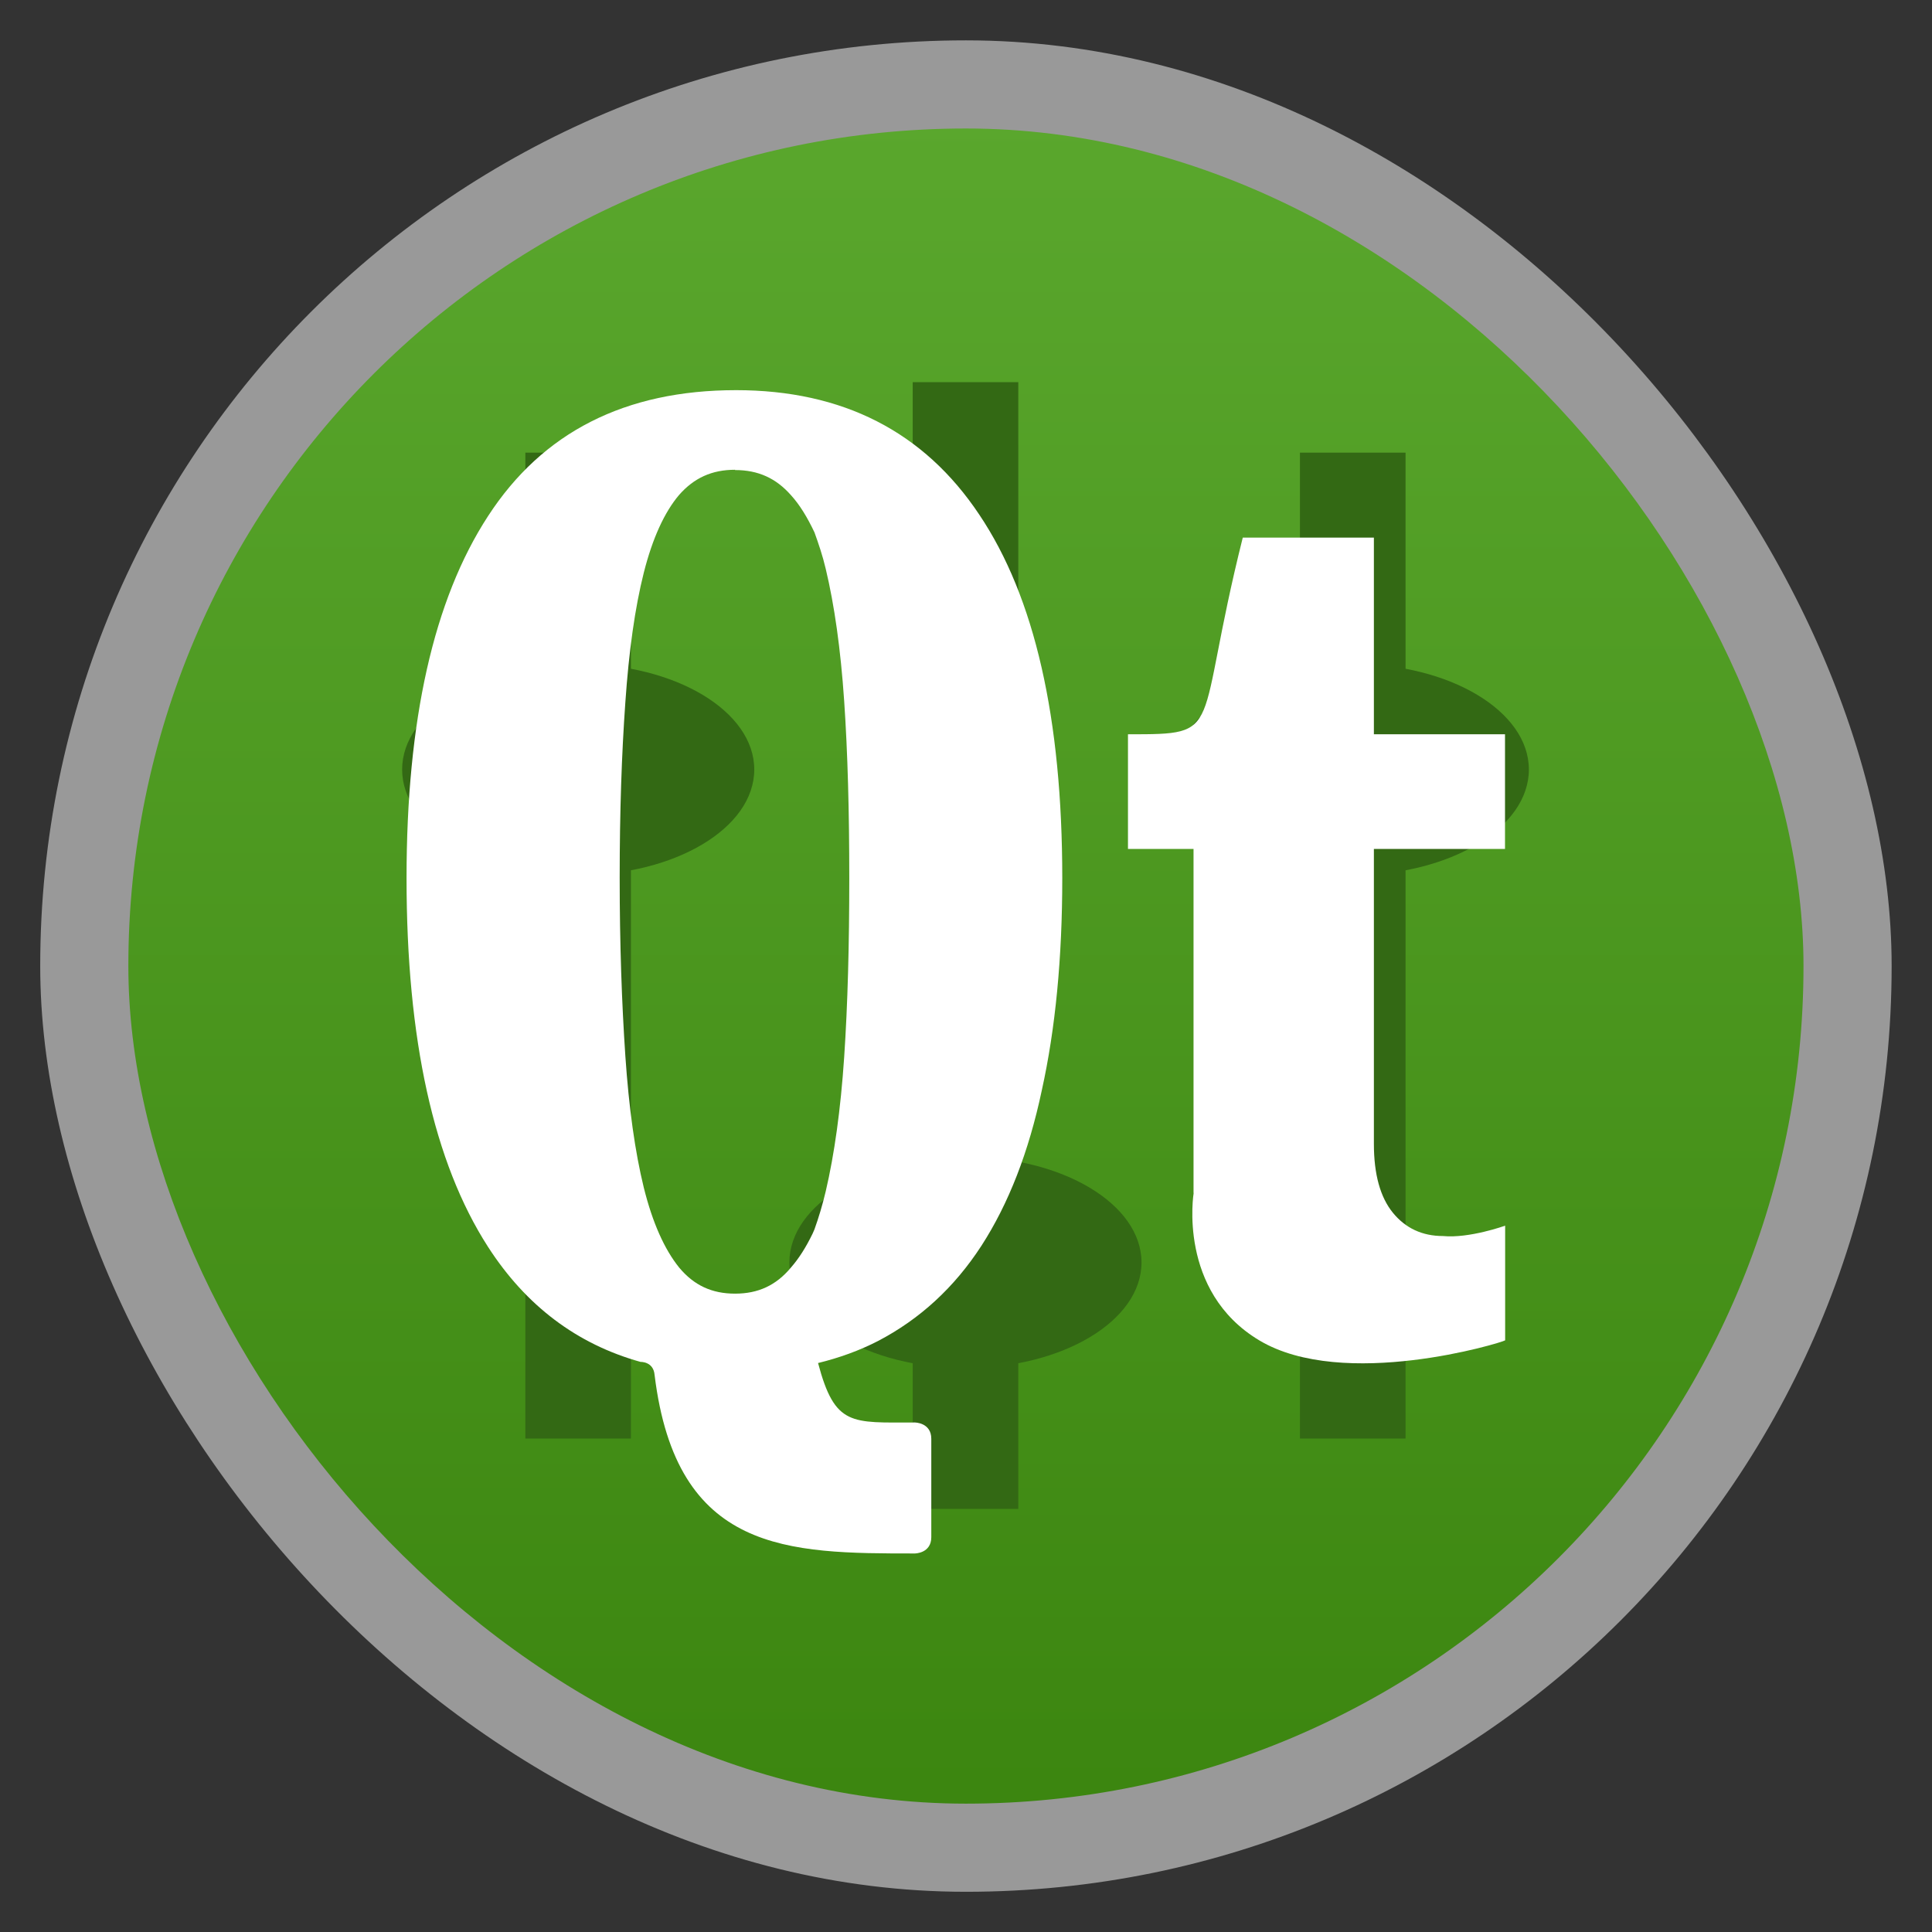 <?xml version="1.0" encoding="UTF-8" standalone="no"?>
<!-- Created with Inkscape (http://www.inkscape.org/) -->

<svg
   xmlns:dc="http://purl.org/dc/elements/1.1/"
   xmlns:cc="http://creativecommons.org/ns#"
   xmlns:rdf="http://www.w3.org/1999/02/22-rdf-syntax-ns#"
   xmlns:svg="http://www.w3.org/2000/svg"
   xmlns="http://www.w3.org/2000/svg"
   xmlns:xlink="http://www.w3.org/1999/xlink"
   xmlns:sodipodi="http://sodipodi.sourceforge.net/DTD/sodipodi-0.dtd"
   xmlns:inkscape="http://www.inkscape.org/namespaces/inkscape"
   width="48"
   height="48"
   id="svg2"
   version="1.1"
   inkscape:version="0.48.4 r9939"
   viewBox="0 0 13.547 13.547"
   sodipodi:docname="qtcreator.svg"
   inkscape:export-filename="/home/uri/Descargas/numix-round.png"
   inkscape:export-xdpi="90"
   inkscape:export-ydpi="90">
  <rect x="0" y="0" width="13.547" height="13.547" fill="#333333" stroke="none"/>
  <defs
     id="defs4">
    <linearGradient
       id="linearGradient4460">
      <stop
         style="stop-color:#3c8610;stop-opacity:1;"
         offset="0"
         id="stop4462" />
      <stop
         style="stop-color:#5aa72d;stop-opacity:1;"
         offset="1"
         id="stop4464" />
    </linearGradient>
    <linearGradient
       inkscape:collect="always"
       xlink:href="#linearGradient4460"
       id="linearGradient4500"
       gradientUnits="userSpaceOnUse"
       gradientTransform="matrix(1.095,0,0,1.095,-133.002,-9.569)"
       x1="128.261"
       y1="279.096"
       x2="128.261"
       y2="268.33" />
    <linearGradient
       x2="0"
       gradientUnits="userSpaceOnUse"
       y2="1004.847"
       y1="1053.158"
       id="linearGradient3787"
       xlink:href="#linearGradient3896" />
    <linearGradient
       id="linearGradient3896">
      <stop
         id="stop3015"
         style="stop-color:#262626"
         offset="0" />
      <stop
         id="stop3017"
         style="stop-color:#7b7b7b"
         offset="1" />
    </linearGradient>
    <linearGradient
       id="linearGradient4460-5">
      <stop
         style="stop-color:#d6baa2;stop-opacity:1;"
         offset="0"
         id="stop4462-5" />
      <stop
         style="stop-color:#e9ddc6;stop-opacity:1;"
         offset="1"
         id="stop4464-2" />
    </linearGradient>
    <linearGradient
       x2="0"
       gradientUnits="userSpaceOnUse"
       y2="1004.847"
       y1="1053.158"
       id="linearGradient3787-0"
       xlink:href="#linearGradient3896-2" />
    <linearGradient
       id="linearGradient3896-2">
      <stop
         id="stop3015-4"
         style="stop-color:#262626"
         offset="0" />
      <stop
         id="stop3017-68"
         style="stop-color:#7b7b7b"
         offset="1" />
    </linearGradient>
    <linearGradient
       id="linearGradient4460-6">
      <stop
         style="stop-color:#ffe97e;stop-opacity:1;"
         offset="0"
         id="stop4462-6" />
      <stop
         style="stop-color:#fff098;stop-opacity:1;"
         offset="1"
         id="stop4464-7" />
    </linearGradient>
    <linearGradient
       x2="0"
       gradientUnits="userSpaceOnUse"
       y2="1004.847"
       y1="1053.158"
       id="linearGradient3787-5"
       xlink:href="#linearGradient3896-0" />
    <linearGradient
       id="linearGradient3896-0">
      <stop
         id="stop3015-8"
         style="stop-color:#262626"
         offset="0" />
      <stop
         id="stop3017-6"
         style="stop-color:#7b7b7b"
         offset="1" />
    </linearGradient>
    <radialGradient
       gradientUnits="userSpaceOnUse"
       xlink:href="#linearGradient3895-9-0-3-2-4-0"
       id="radialGradient4432-6"
       r="128"
       gradientTransform="matrix(0.977,0,0,0.977,-16.535,-236.25)"
       cy="160"
       cx="148.004" />
    <linearGradient
       id="linearGradient3895-9-0-3-2-4-0">
      <stop
         id="stop3783"
         style="stop-color:#f0baf1"
         offset="0" />
      <stop
         id="stop3785"
         style="stop-color:#aa4fac"
         offset="1" />
    </linearGradient>
    <radialGradient
       inkscape:collect="always"
       xlink:href="#linearGradient3895-9-0-3-2-4-0"
       id="radialGradient3815"
       gradientUnits="userSpaceOnUse"
       gradientTransform="matrix(0.053,0,0,0.053,13.053,281.76)"
       cx="148.004"
       cy="160"
       r="128" />
    <linearGradient
       id="linearGradient3784-0-9-8">
      <stop
         offset="0"
         style="stop-color:#f3a5a7"
         id="stop3015-3" />
      <stop
         offset="1"
         style="stop-color:#dd4713"
         id="stop3017-8" />
    </linearGradient>
    <radialGradient
       cx="148.004"
       cy="160"
       gradientTransform="matrix(0.977,0,0,0.977,-16.535,-236.25)"
       r="128"
       id="radialGradient4432"
       xlink:href="#linearGradient3784-0-9-8"
       gradientUnits="userSpaceOnUse" />
    <linearGradient
       id="linearGradient3896-07">
      <stop
         offset="0"
         style="stop-color:#262626"
         id="stop3015-9" />
      <stop
         offset="1"
         style="stop-color:#7b7b7b"
         id="stop3017-2" />
    </linearGradient>
    <linearGradient
       xlink:href="#linearGradient3896-07"
       id="linearGradient3787-9"
       y1="1053.158"
       y2="1004.847"
       gradientUnits="userSpaceOnUse"
       x2="0" />
    <linearGradient
       y2="268.33"
       x2="128.261"
       y1="279.096"
       x1="128.261"
       gradientTransform="matrix(1.095,0,0,1.095,-133.002,-9.569)"
       gradientUnits="userSpaceOnUse"
       id="linearGradient4500-4"
       xlink:href="#linearGradient4460-5"
       inkscape:collect="always" />
    <linearGradient
       id="linearGradient4460-50">
      <stop
         id="stop4462-1"
         offset="0"
         style="stop-color:#2ea7c9;stop-opacity:1" />
      <stop
         id="stop4464-0"
         offset="1"
         style="stop-color:#5ecee1;stop-opacity:1" />
    </linearGradient>
    <linearGradient
       inkscape:collect="always"
       xlink:href="#linearGradient4460-5"
       id="linearGradient3907"
       gradientUnits="userSpaceOnUse"
       gradientTransform="matrix(1.095,0,0,1.095,-119.173,-9.569)"
       x1="128.261"
       y1="279.096"
       x2="128.261"
       y2="268.33" />
    <linearGradient
       id="linearGradient3895-9-0-3-2-4-0-7">
      <stop
         offset="0"
         style="stop-color:#a7bce9"
         id="stop3783-8" />
      <stop
         offset="1"
         style="stop-color:#384f7f"
         id="stop3785-4" />
    </linearGradient>
    <radialGradient
       cx="148.004"
       cy="160"
       gradientTransform="matrix(0.977,0,0,0.977,-16.535,-236.25)"
       r="128"
       id="radialGradient4432-8"
       xlink:href="#linearGradient3895-9-0-3-2-4-0-7"
       gradientUnits="userSpaceOnUse" />
    <linearGradient
       id="linearGradient3896-6">
      <stop
         offset="0"
         style="stop-color:#262626"
         id="stop3015-1" />
      <stop
         offset="1"
         style="stop-color:#7b7b7b"
         id="stop3017-5" />
    </linearGradient>
    <linearGradient
       xlink:href="#linearGradient3896-6"
       id="linearGradient3787-58"
       y1="1053.158"
       y2="1004.847"
       gradientUnits="userSpaceOnUse"
       x2="0" />
    <linearGradient
       id="linearGradient4460-55">
      <stop
         id="stop4462-7"
         offset="0"
         style="stop-color:#527bae;stop-opacity:1;" />
      <stop
         id="stop4464-20"
         offset="1"
         style="stop-color:#88adda;stop-opacity:1;" />
    </linearGradient>
    <linearGradient
       id="linearGradient3895-9-0-3-2-4-0-1">
      <stop
         offset="0"
         style="stop-color:#bee2a4"
         id="stop3783-84" />
      <stop
         offset="1"
         style="stop-color:#366017"
         id="stop3785-46" />
    </linearGradient>
    <radialGradient
       cx="148.004"
       cy="160"
       gradientTransform="matrix(0.977,0,0,0.977,-16.535,-236.25)"
       r="128"
       id="radialGradient4432-1"
       xlink:href="#linearGradient3895-9-0-3-2-4-0-1"
       gradientUnits="userSpaceOnUse" />
    <linearGradient
       id="linearGradient3896-03">
      <stop
         offset="0"
         style="stop-color:#262626"
         id="stop3015-6" />
      <stop
         offset="1"
         style="stop-color:#7b7b7b"
         id="stop3017-9" />
    </linearGradient>
    <linearGradient
       xlink:href="#linearGradient3896-03"
       id="linearGradient3787-1"
       y1="1053.158"
       y2="1004.847"
       gradientUnits="userSpaceOnUse"
       x2="0" />
    <linearGradient
       id="linearGradient4460-67">
      <stop
         id="stop4462-64"
         offset="0"
         style="stop-color:#71d311;stop-opacity:1;" />
      <stop
         id="stop4464-76"
         offset="1"
         style="stop-color:#84e625;stop-opacity:1;" />
    </linearGradient>
    <radialGradient
       gradientUnits="userSpaceOnUse"
       xlink:href="#linearGradient3895-9-0-3-2-4-0-8"
       id="radialGradient4432-2"
       r="128"
       gradientTransform="matrix(0.977,0,0,0.977,-16.535,-236.25)"
       cy="160"
       cx="148.004" />
    <linearGradient
       id="linearGradient3895-9-0-3-2-4-0-8">
      <stop
         id="stop4229"
         style="stop-color:#bbe4c8"
         offset="0" />
      <stop
         id="stop4231"
         style="stop-color:#028e2e"
         offset="1" />
    </linearGradient>
  </defs>
  <sodipodi:namedview
     id="base"
     pagecolor="#333333"
     bordercolor="#666666"
     borderopacity="1.0"
     inkscape:pageopacity="1"
     inkscape:pageshadow="2"
     inkscape:zoom="13.123999"
     inkscape:cx="33.155331"
     inkscape:cy="22.512652"
     inkscape:document-units="px"
     inkscape:current-layer="layer1"
     showgrid="false"
     inkscape:showpageshadow="false"
     units="px"
     borderlayer="true"
     fit-margin-top="0"
     fit-margin-left="0"
     fit-margin-right="0"
     fit-margin-bottom="0"
     inkscape:window-width="1366"
     inkscape:window-height="742"
     inkscape:window-x="0"
     inkscape:window-y="26"
     inkscape:window-maximized="1">
    <sodipodi:guide
       position="9,39"
       orientation="30,0"
       id="guide3310" />
    <sodipodi:guide
       position="9,9"
       orientation="0,30"
       id="guide3312" />
    <sodipodi:guide
       position="39,9"
       orientation="-30,0"
       id="guide3314" />
    <sodipodi:guide
       position="39,39"
       orientation="0,-30"
       id="guide3316" />
    <sodipodi:guide
       position="3,45"
       orientation="42,0"
       id="guide4157" />
    <sodipodi:guide
       position="3,3"
       orientation="0,42"
       id="guide4159" />
    <sodipodi:guide
       position="45,3"
       orientation="-42,0"
       id="guide4161" />
    <sodipodi:guide
       position="45,45"
       orientation="0,-42"
       id="guide4163" />
    <sodipodi:guide
       position="5,43"
       orientation="38,0"
       id="guide4165" />
    <sodipodi:guide
       position="5,5"
       orientation="0,38"
       id="guide4167" />
    <sodipodi:guide
       position="43,5"
       orientation="-38,0"
       id="guide4169" />
    <sodipodi:guide
       position="43,43"
       orientation="0,-38"
       id="guide4171" />
    <sodipodi:guide
       position="13,35"
       orientation="22,0"
       id="guide4175" />
    <sodipodi:guide
       position="13,13"
       orientation="0,22"
       id="guide4177" />
    <sodipodi:guide
       position="35,13"
       orientation="-22,0"
       id="guide4179" />
    <sodipodi:guide
       position="35,35"
       orientation="0,-22"
       id="guide4181" />
  </sodipodi:namedview>
  <g
     inkscape:label="Capa 1"
     inkscape:groupmode="layer"
     id="layer1"
     transform="translate(-1.8188194e-7,-283.453)">
    <rect
       style="opacity:0.5;fill:#ffffff;fill-opacity:1;fill-rule:evenodd;stroke:none"
       id="rect3330"
       width="12.982"
       height="12.982"
       x="0.282"
       y="283.736"
       ry="6.491" />
    <rect
       ry="5.873"
       y="284.354"
       x="0.9"
       height="11.746"
       width="11.746"
       id="rect4498"
       style="fill:url(#linearGradient4500);fill-opacity:1;fill-rule:evenodd;stroke:none" />
    <g
       id="g3813"
       transform="matrix(0.852,0,0,0.852,0.999,42.81)"
       style="fill:#336914;fill-opacity:1">
      <path
         id="path3014"
         d="m 6.339,285.59 0,9.273 0.869,0 0,-9.273 z"
         xml:space="default"
         inkscape:connector-curvature="0"
         style="fill:#336914;fill-opacity:1" />
      <path
         id="path3016"
         d="m 8.222,292.835 c 0,0.48 -0.649,0.869 -1.449,0.869 -0.8,0 -1.449,-0.389 -1.449,-0.869 0,-0.48 0.649,-0.869 1.449,-0.869 0.8,0 1.449,0.389 1.449,0.869 z"
         xml:space="default"
         inkscape:connector-curvature="0"
         style="fill:#336914;fill-opacity:1" />
      <path
         id="path3018"
         d="m 4.02,294.284 0,-8.114 -0.869,0 0,8.114 z"
         xml:space="default"
         inkscape:connector-curvature="0"
         style="fill:#336914;fill-opacity:1" />
      <path
         id="path3020"
         d="m 5.035,288.778 c 0,0.48 -0.649,0.869 -1.449,0.869 -0.8,0 -1.449,-0.389 -1.449,-0.869 0,-0.48 0.649,-0.869 1.449,-0.869 0.8,0 1.449,0.389 1.449,0.869 z"
         xml:space="default"
         inkscape:connector-curvature="0"
         style="fill:#336914;fill-opacity:1" />
      <path
         id="path3022"
         d="m 10.395,294.284 0,-8.114 -0.869,0 0,8.114 z"
         xml:space="default"
         inkscape:connector-curvature="0"
         style="fill:#336914;fill-opacity:1" />
      <path
         id="path3024"
         d="m 11.41,288.778 c 0,0.48 -0.649,0.869 -1.449,0.869 -0.8,0 -1.449,-0.389 -1.449,-0.869 0,-0.48 0.649,-0.869 1.449,-0.869 0.8,0 1.449,0.389 1.449,0.869 z"
         xml:space="default"
         inkscape:connector-curvature="0"
         style="fill:#336914;fill-opacity:1" />
    </g>
    <g
       id="g3787"
       transform="matrix(0.995,0,0,0.995,-0.006,1.374)">
      <path
         sodipodi:nodetypes="cccccccccccccccsc"
         d="m 8.417,291.904 c 0,-0.577 0,-2.425 0,-2.425 l -0.462,0 0,-0.808 c 0.693,0 0.462,0 0.809,-1.386 l 0.924,0 0,1.386 0.924,0 0,0.808 -0.924,0 0,2.078 c -4e-6,0.215 0.045,0.377 0.134,0.486 0.089,0.109 0.207,0.164 0.353,0.164 0.185,0.018 0.438,-0.073 0.438,-0.073 l 0,0.808 c -0.023,0.017 -1.139,0.356 -1.733,0 -0.578,-0.346 -0.462,-1.039 -0.462,-1.039 z"
         style="font-size:88px;font-style:normal;font-variant:normal;font-weight:bold;font-stretch:normal;line-height:125%;letter-spacing:0px;word-spacing:0px;fill:#ffffff;fill-opacity:1;stroke:none;display:inline;enable-background:new;font-family:Liberation Serif;-inkscape-font-specification:Liberation Serif Bold"
         id="path6062"
         inkscape:connector-curvature="0" />
      <path
         sodipodi:nodetypes="ccsscccsscccccccccccccccccccccccscscc"
         inkscape:connector-curvature="0"
         id="path6064"
         d="m 5.193,286.246 c -0.781,1e-5 -1.364,0.296 -1.748,0.888 -0.383,0.588 -0.574,1.438 -0.574,2.551 0,1.136 0.191,2.003 0.574,2.598 0.268,0.416 0.627,0.686 1.075,0.811 0,0 0.091,-0.004 0.099,0.092 0.154,1.256 0.939,1.258 1.834,1.258 0,0 0.116,0 0.116,-0.115 l 0,-0.693 c 0,-0.115 -0.116,-0.115 -0.116,-0.115 -0.447,0 -0.563,0.029 -0.682,-0.419 0.151,-0.037 0.292,-0.088 0.422,-0.155 0.295,-0.154 0.538,-0.377 0.729,-0.671 0.192,-0.297 0.334,-0.662 0.426,-1.097 0.096,-0.434 0.144,-0.932 0.144,-1.494 0,-1.126 -0.194,-1.98 -0.585,-2.562 -0.39,-0.585 -0.963,-0.877 -1.715,-0.877 z m -0.007,0.563 c 0.164,1e-5 0.289,0.058 0.394,0.177 0.062,0.068 0.116,0.157 0.166,0.263 0.028,0.078 0.057,0.162 0.079,0.256 0.061,0.255 0.105,0.564 0.13,0.931 0.025,0.366 0.036,0.783 0.036,1.248 -5.3e-6,0.469 -0.011,0.89 -0.036,1.263 -0.025,0.37 -0.069,0.684 -0.13,0.945 -0.023,0.097 -0.05,0.186 -0.079,0.267 -0.005,0.011 -0.009,0.022 -0.014,0.032 -0.046,0.095 -0.096,0.174 -0.152,0.238 -0.105,0.126 -0.231,0.184 -0.394,0.184 -0.163,0 -0.289,-0.058 -0.394,-0.184 -0.103,-0.128 -0.187,-0.314 -0.249,-0.563 -0.062,-0.253 -0.105,-0.562 -0.13,-0.927 -0.025,-0.369 -0.04,-0.789 -0.04,-1.256 -4.4e-6,-0.463 0.014,-0.875 0.04,-1.238 0.025,-0.362 0.068,-0.667 0.13,-0.913 0.062,-0.245 0.147,-0.428 0.249,-0.548 0.105,-0.119 0.23,-0.177 0.394,-0.177 z"
         style="font-size:88px;font-style:normal;font-variant:normal;font-weight:bold;font-stretch:normal;line-height:125%;letter-spacing:0px;word-spacing:0px;fill:#ffffff;fill-opacity:1;stroke:none;display:inline;enable-background:new;font-family:Liberation Serif;-inkscape-font-specification:Liberation Serif Bold" />
    </g>
  </g>
</svg>
